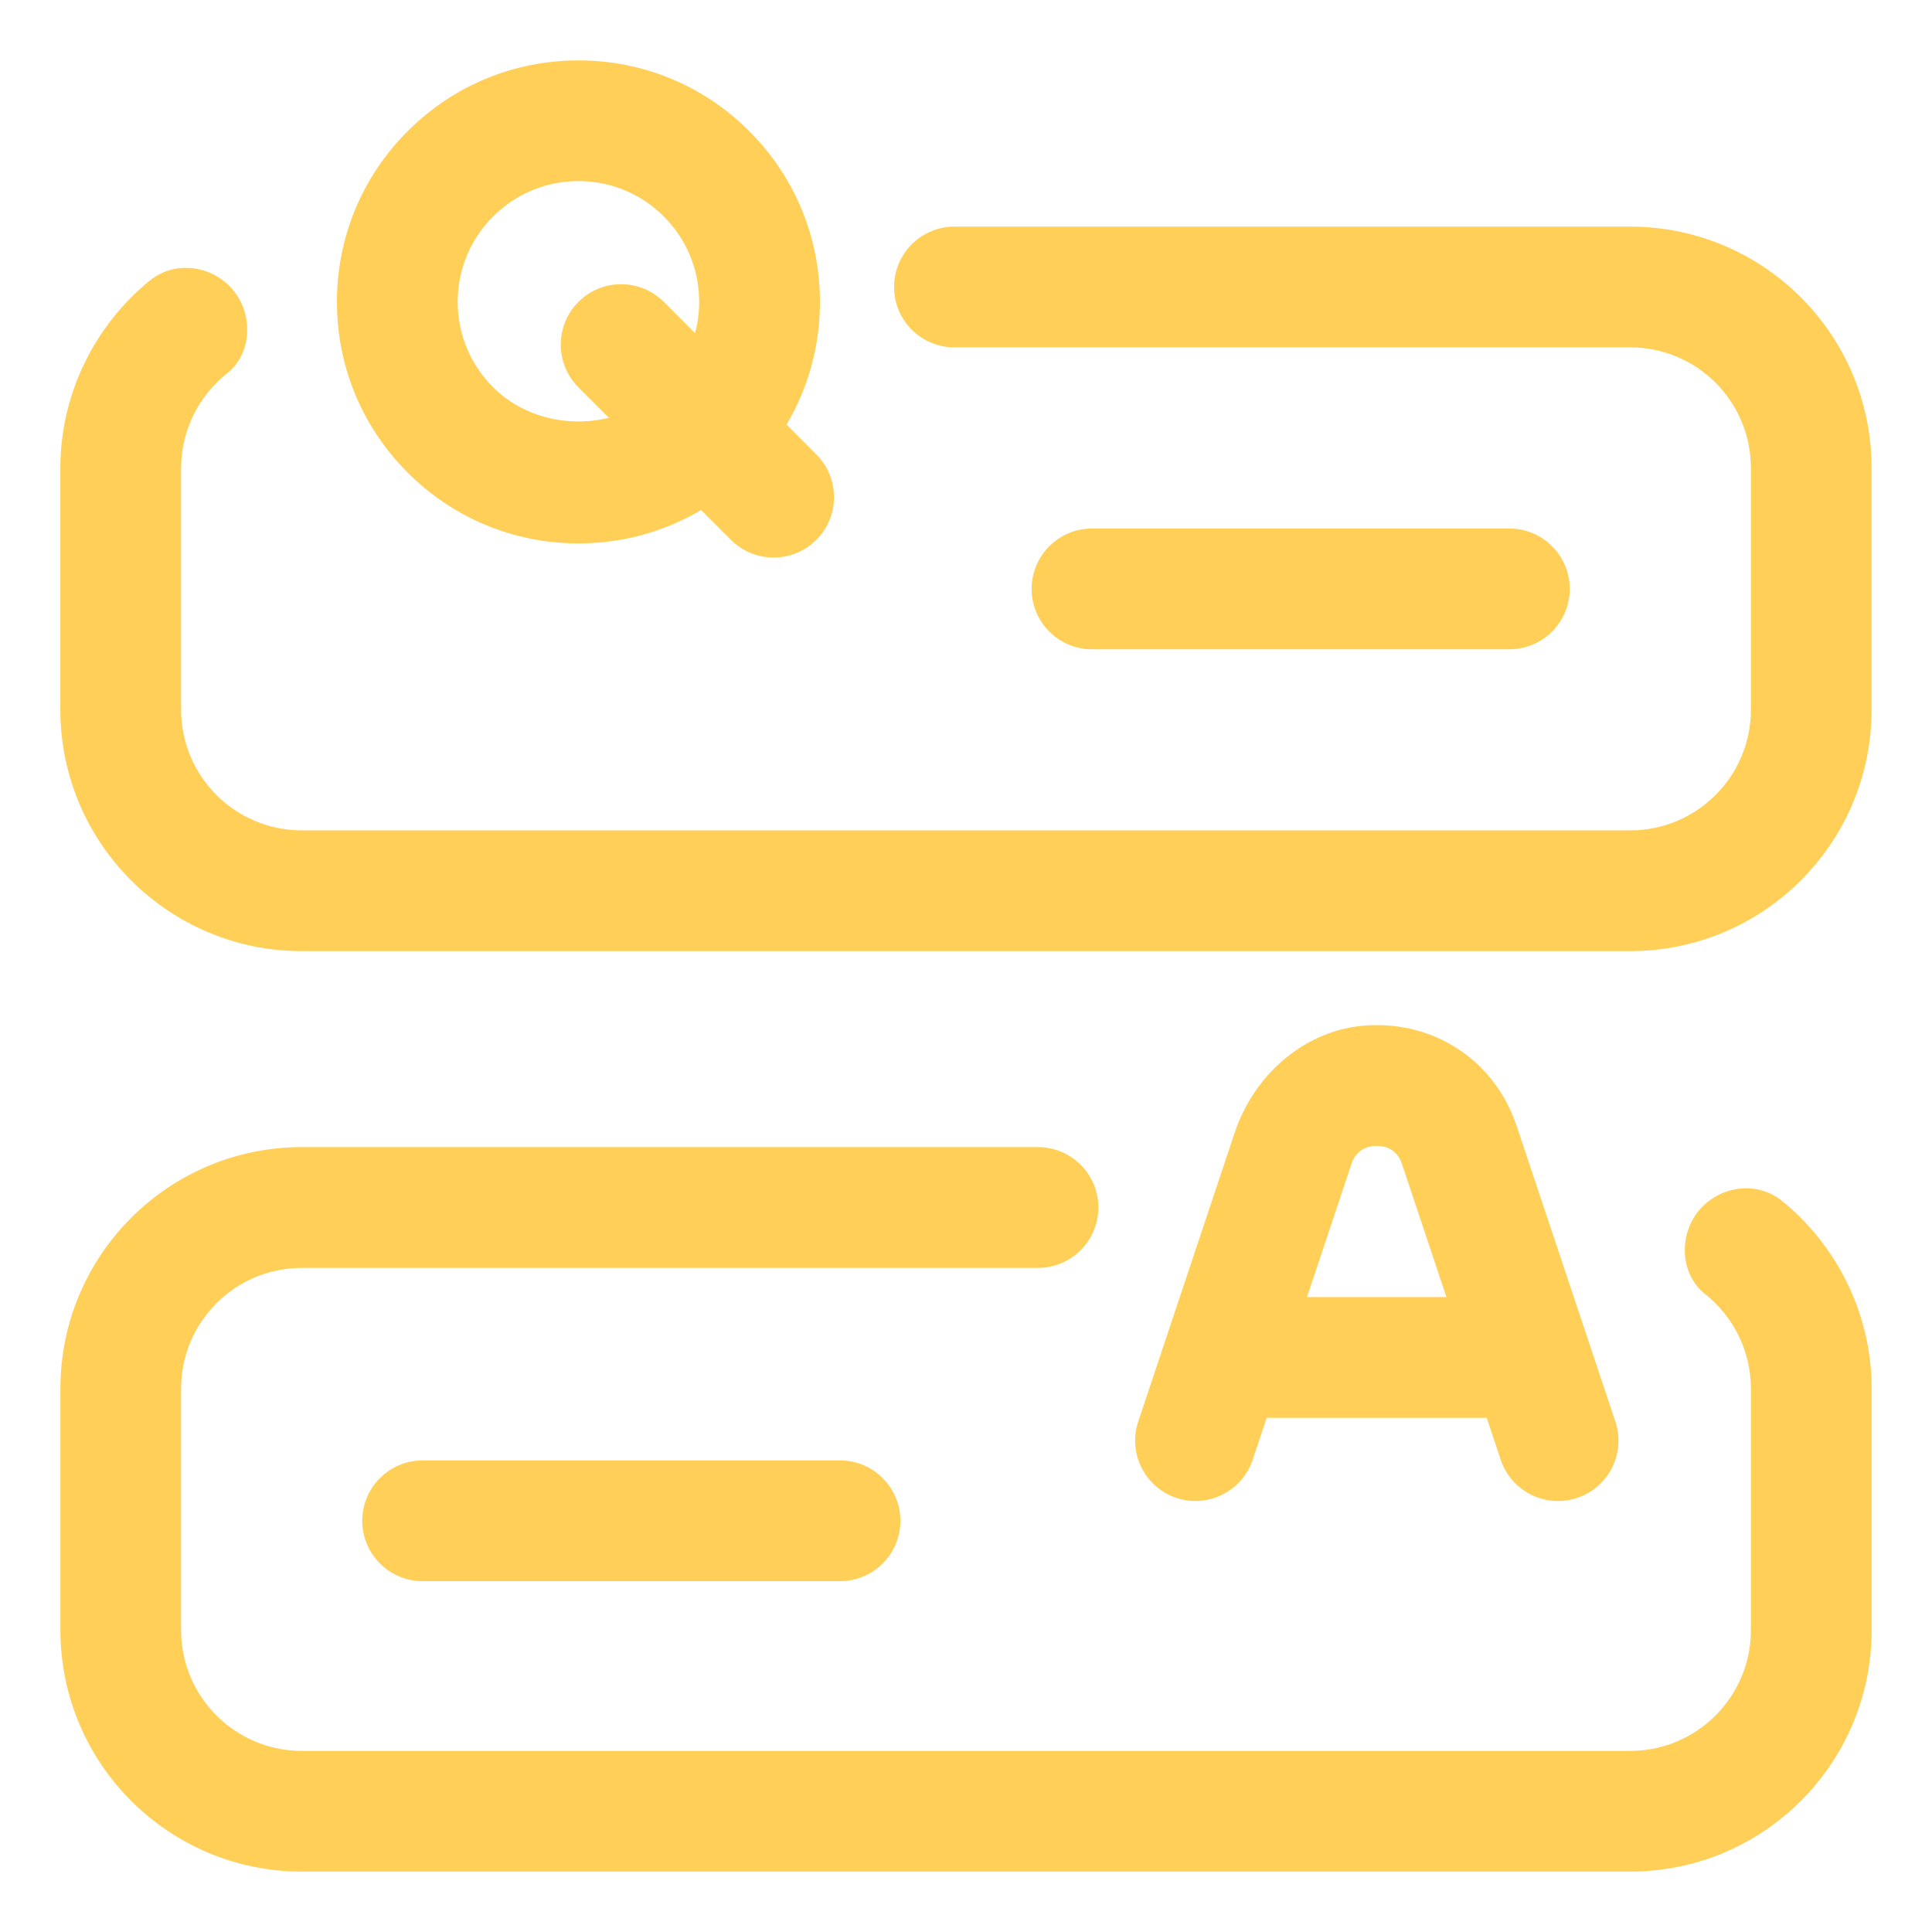 <svg width="30" height="30" viewBox="0 0 30 30" fill="none" xmlns="http://www.w3.org/2000/svg">
<g clip-path="url(#clip0_4000_33)">
<path d="M23.438 8.207H16.956C16.439 8.207 16.019 8.627 16.019 9.144C16.019 9.662 16.439 10.082 16.956 10.082H23.438C23.955 10.082 24.375 9.662 24.375 9.144C24.375 8.627 23.955 8.207 23.438 8.207Z" fill="#FFCF57"/>
<path d="M13.043 22.677H6.562C6.045 22.677 5.625 23.097 5.625 23.615C5.625 24.133 6.045 24.552 6.562 24.552H13.043C13.561 24.552 13.981 24.133 13.981 23.615C13.981 23.097 13.561 22.677 13.043 22.677Z" fill="#FFCF57"/>
<path d="M8.982 8.438C7.98 8.438 7.039 8.047 6.331 7.339C5.622 6.631 5.232 5.689 5.232 4.688C5.232 3.686 5.622 2.744 6.331 2.036C7.039 1.328 7.98 0.938 8.982 0.938C9.985 0.938 10.925 1.327 11.634 2.036C12.342 2.744 12.732 3.686 12.732 4.688C12.732 5.689 12.342 6.631 11.634 7.339C10.925 8.047 9.984 8.438 8.982 8.438ZM8.982 2.812C8.482 2.812 8.011 3.007 7.657 3.362C7.302 3.716 7.107 4.187 7.107 4.688C7.107 5.188 7.302 5.659 7.657 6.013C8.366 6.722 9.599 6.722 10.308 6.013C10.662 5.659 10.857 5.188 10.857 4.688C10.857 4.187 10.662 3.716 10.308 3.362C9.954 3.007 9.483 2.812 8.982 2.812Z" fill="#FFCF57"/>
<path d="M10.308 4.688C9.941 4.322 9.348 4.322 8.982 4.688C8.616 5.054 8.616 5.648 8.982 6.014L11.35 8.383C11.716 8.749 12.31 8.749 12.676 8.383C13.042 8.016 13.042 7.423 12.676 7.057L10.308 4.688Z" fill="#FFCF57"/>
<path d="M24.489 23.259C23.998 23.424 23.467 23.158 23.303 22.667L21.771 18.077C21.689 17.829 21.489 17.793 21.378 17.793C21.266 17.793 21.067 17.829 20.984 18.076L19.452 22.666C19.288 23.157 18.757 23.423 18.266 23.259C17.775 23.095 17.511 22.564 17.675 22.073L19.173 17.586C19.477 16.676 20.279 15.977 21.235 15.922C22.299 15.86 23.218 16.487 23.55 17.483L25.083 22.073C25.247 22.564 24.982 23.095 24.491 23.259L24.489 23.259Z" fill="#FFCF57"/>
<path d="M19.321 20.141H23.434V22.016H19.321V20.141Z" fill="#FFCF57"/>
<path d="M25.312 29.062H4.688C2.617 29.062 0.938 27.383 0.938 25.312V21.562C0.938 19.492 2.617 17.812 4.688 17.812H16.117C16.635 17.812 17.055 18.233 17.055 18.75C17.055 19.267 16.635 19.688 16.117 19.688H4.688C3.652 19.688 2.812 20.527 2.812 21.562V25.312C2.812 26.348 3.652 27.188 4.688 27.188H25.312C26.348 27.188 27.188 26.348 27.188 25.312V21.562C27.188 20.979 26.915 20.439 26.472 20.09C26.174 19.853 26.09 19.433 26.221 19.076C26.438 18.481 27.187 18.252 27.678 18.653C28.536 19.354 29.063 20.418 29.063 21.562V25.312C29.063 27.383 27.383 29.062 25.312 29.062Z" fill="#FFCF57"/>
<path d="M4.687 14.769H25.312C27.383 14.769 29.062 13.09 29.062 11.019V7.269C29.062 5.198 27.383 3.519 25.312 3.519H14.821C14.303 3.519 13.883 3.939 13.883 4.457C13.883 4.974 14.303 5.394 14.821 5.394H25.313C26.349 5.394 27.188 6.233 27.188 7.269V11.019C27.188 12.055 26.349 12.894 25.313 12.894H4.687C3.652 12.894 2.812 12.055 2.812 11.019V7.269C2.812 6.686 3.085 6.146 3.528 5.796C3.826 5.56 3.91 5.14 3.779 4.783C3.562 4.188 2.813 3.959 2.322 4.36C1.464 5.061 0.937 6.125 0.937 7.269V11.019C0.937 13.09 2.617 14.769 4.687 14.769Z" fill="#FFCF57"/>
</g>
<defs>
<clipPath id="clip0_4000_33">
<rect width="30" height="30" fill="white"/>
</clipPath>
</defs>
</svg>
